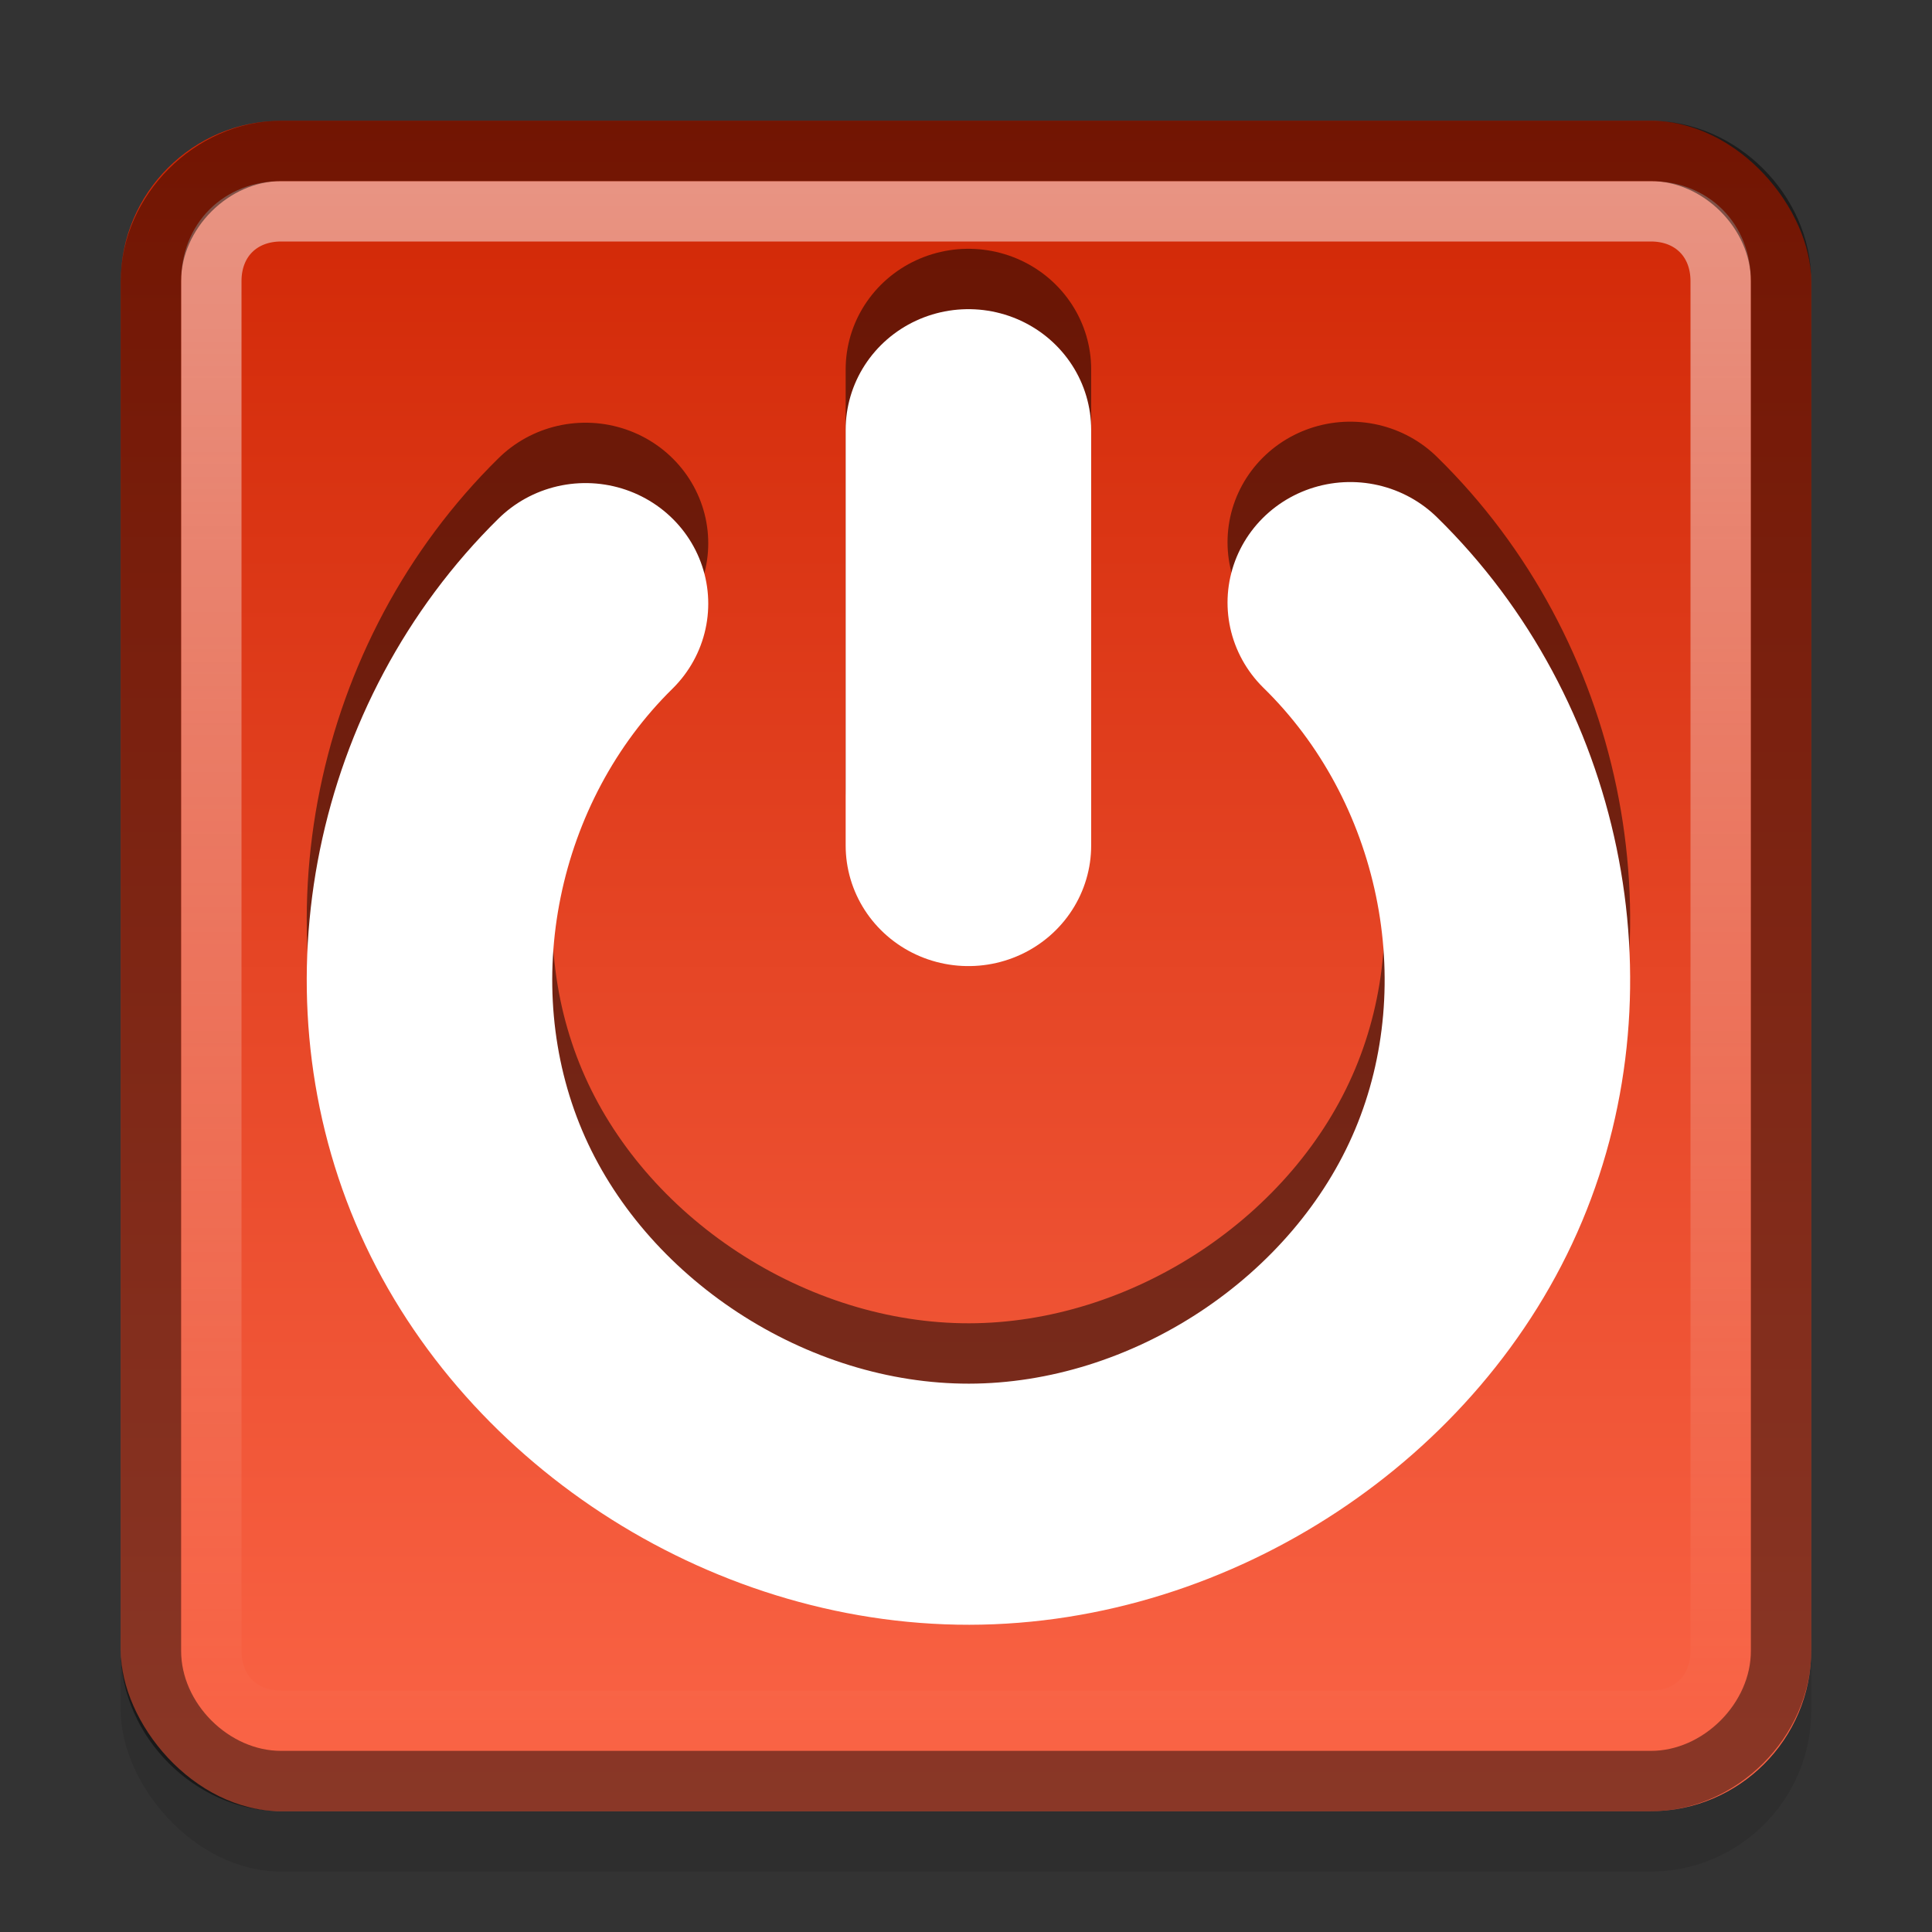 <?xml version="1.0" encoding="UTF-8" standalone="no"?>
<svg xmlns="http://www.w3.org/2000/svg" xmlns:xlink="http://www.w3.org/1999/xlink" xmlns:inkscape="http://www.inkscape.org/namespaces/inkscape" version="1.1" width="32" height="32">
 <rect width="100%" height="100%" fill="#333333" stroke="none"/>
 <defs id="defs4">
  <linearGradient id="linearGradient837">
   <stop id="stop839" stop-color="#ffffff"/>
   <stop id="stop841" offset="1" stop-color="#ffffff" stop-opacity="0"/>
  </linearGradient>
  <linearGradient id="linearGradient832">
   <stop id="stop834" stop-color="#d02604"/>
   <stop id="stop836" offset="1" stop-color="#fb6547"/>
  </linearGradient>
  <linearGradient y1="3" x2="0" y2="45" id="linearGradient838" xlink:href="#linearGradient832" gradientUnits="userSpaceOnUse" gradientTransform="matrix(0.667,0,0,0.667,-5e-8,1.217186e-5)"/>
  <linearGradient y1="3" x2="0" y2="29" id="linearGradient843" xlink:href="#linearGradient837" gradientUnits="userSpaceOnUse"/>
 </defs>
 <rect width="28" height="28" rx="2.667" x="2" y="3" id="rect876" opacity="0.1"/>
 <rect width="28" height="28" rx="2.667" x="2" y="2" id="rect2816" fill="url(#linearGradient838)"/>
 <g transform="matrix(0.671,0,0,0.659,-0.064,-0.8)" id="g851" opacity="0.5" fill="none" stroke="#000000" stroke-width="6.06">
  <path d="m 33.426,14.842 c 3.716,3.702 4.92,9.549 2.92,14.398 -1.999,4.849 -7.082,8.256 -12.327,8.263 -5.245,0.007 -10.337,-3.385 -12.35,-8.228 -2.013,-4.843 -0.826,-10.695 2.879,-14.407" inkscape:connector-curvature="0" id="path853" stroke-linecap="round"/>
  <path d="m 24,10.497 0,10.451" inkscape:connector-curvature="0" id="path855" stroke-linecap="round"/>
 </g>
 <g transform="matrix(0.671,0,0,0.659,-0.064,0.2)" id="g2859" fill="none" stroke="#ffffff" stroke-width="6.06">
  <path d="m 33.426,14.842 c 3.716,3.702 4.92,9.549 2.92,14.398 -1.999,4.849 -7.082,8.256 -12.327,8.263 -5.245,0.007 -10.337,-3.385 -12.35,-8.228 -2.013,-4.843 -0.826,-10.695 2.879,-14.407" inkscape:connector-curvature="0" id="path3604" stroke-linecap="round"/>
  <path d="m 24,10.497 0,10.451" inkscape:connector-curvature="0" id="path3606" stroke-linecap="round"/>
 </g>
 <path d="M 4.656,3.5 C 3.977,3.5 3.5,3.977 3.5,4.656 l 0,22.688 C 3.5,28.023 3.977,28.5 4.656,28.5 l 22.688,0 C 28.023,28.5 28.5,28.023 28.5,27.344 l 0,-22.688 C 28.5,3.977 28.023,3.5 27.344,3.5 l -22.688,0 z" inkscape:connector-curvature="0" id="path35" opacity="0.5" fill="none" stroke="url(#linearGradient843)"/>
 <path d="M 4.656,2.5 C 3.512,2.5 2.5,3.512 2.5,4.656 l 0,22.688 C 2.5,28.488 3.512,29.5 4.656,29.5 l 22.688,0 C 28.488,29.5 29.5,28.488 29.5,27.344 l 0,-22.688 C 29.5,3.512 28.488,2.5 27.344,2.5 l -22.688,0 z" inkscape:connector-curvature="0" id="path849" opacity="0.45" fill="none" stroke="#000000"/>
</svg>
